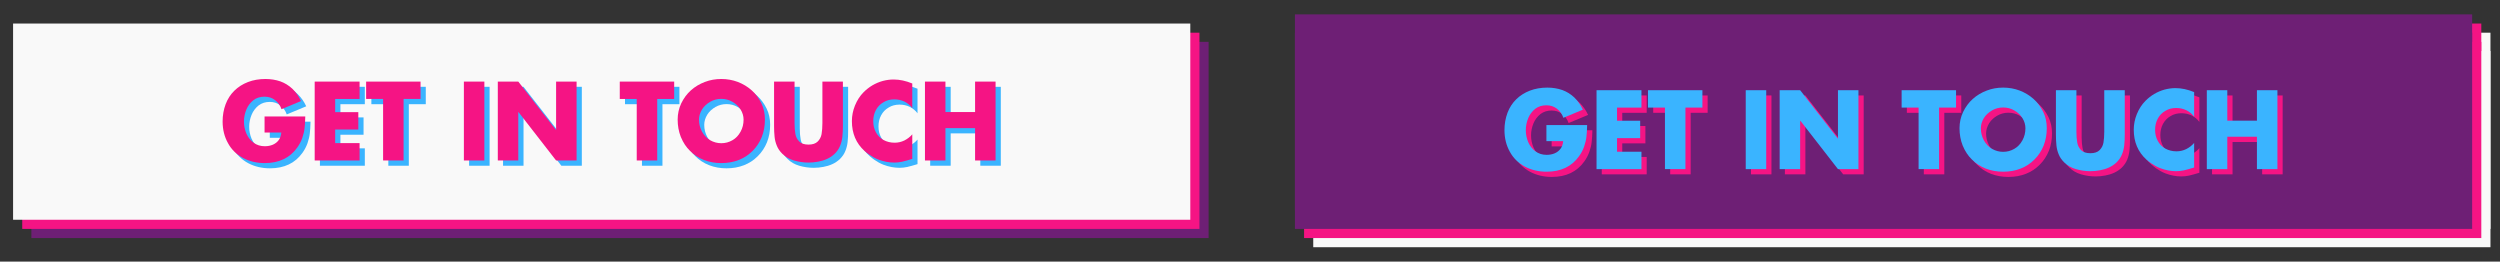 <?xml version="1.0" encoding="utf-8"?>
<!-- Generator: Adobe Illustrator 16.0.0, SVG Export Plug-In . SVG Version: 6.00 Build 0)  -->
<!DOCTYPE svg PUBLIC "-//W3C//DTD SVG 1.1//EN" "http://www.w3.org/Graphics/SVG/1.1/DTD/svg11.dtd">
<svg version="1.1" id="Layer_1" xmlns="http://www.w3.org/2000/svg" xmlns:xlink="http://www.w3.org/1999/xlink" x="0px" y="0px"
	 width="1911.29px" height="200px" viewBox="0 0 1911.29 200" enable-background="new 0 0 1911.29 200" xml:space="preserve">
<rect x="0" y="0" width="1911.29" height="200" fill="#333333" stroke="none"/>
<g>
	<g>
		<rect x="1004" y="25" fill="#F9F9F9" width="900" height="150"/>
		<rect x="997" y="18" fill="#F51484" width="900" height="150"/>
		<rect x="990" y="11" fill="#6E1F75" width="900" height="150"/>
	</g>
	<g>
		<g>
			<path fill="#F51484" d="M1186.258,85.608h31.135c-0.076,3.75-0.262,6.732-0.549,8.945c-0.209,2.214-0.795,4.727-1.758,7.539
				c-0.938,2.631-2.227,5.078-3.867,7.344c-5.625,7.894-13.902,11.836-24.844,11.836c-6.145,0-11.719-1.328-16.719-3.981
				c-5-2.731-8.789-6.497-11.367-11.289c-2.732-4.869-4.102-10.391-4.102-16.562c0-4.635,0.781-9.062,2.344-13.281
				c1.535-4.01,3.775-7.447,6.719-10.313c2.865-2.812,6.328-5,10.393-6.562c4.012-1.536,8.438-2.305,13.279-2.305
				c4.088,0,7.904,0.612,11.445,1.836c3.438,1.25,6.498,3.139,9.18,5.664c2.734,2.656,4.922,5.781,6.564,9.375l-14.885,6.211
				c-1.016-2.916-2.693-5.26-5.037-7.031c-2.24-1.692-4.91-2.539-8.01-2.539c-3.279,0-6.105,0.898-8.477,2.695
				c-2.396,1.928-4.182,4.311-5.355,7.148c-1.225,2.969-1.836,6.029-1.836,9.18c0,3.178,0.611,6.225,1.836,9.141
				c1.275,2.917,3.111,5.261,5.51,7.029c2.445,1.797,5.313,2.694,8.596,2.694c2.238,0,4.281-0.391,6.133-1.172
				c1.875-0.833,3.371-2.005,4.492-3.517c1.094-1.459,1.758-3.384,1.99-5.78h-12.813V85.608H1186.258z"/>
			<path fill="#F51484" d="M1258.917,72.249h-18.672v10.078h17.695v13.281h-17.695v10.391h18.672v13.28h-34.336V58.968h34.336
				V72.249z"/>
			<path fill="#F51484" d="M1292.547,72.249v47.03h-15.664v-47.03h-12.969V58.968h41.604v13.281H1292.547z"/>
			<path fill="#F51484" d="M1354.305,58.968v60.312h-15.662V58.968H1354.305z"/>
			<path fill="#F51484" d="M1364.581,119.279V58.968h15.664l28.75,36.875h0.156V58.968h15.662v60.312h-15.662l-28.713-36.95h-0.193
				v36.95H1364.581L1364.581,119.279z"/>
			<path fill="#F51484" d="M1486.456,72.249v47.03h-15.664v-47.03h-12.969V58.968h41.602v13.281H1486.456z"/>
			<path fill="#F51484" d="M1535.44,56.976c4.396,0,8.594,0.742,12.574,2.227c4.064,1.562,7.633,3.725,10.703,6.484
				c3.021,2.709,5.482,6.016,7.387,9.922c1.797,3.672,2.691,7.8,2.691,12.383c0,4.818-0.795,9.245-2.383,13.281
				c-1.666,4.115-4.01,7.67-7.031,10.664c-1.613,1.612-3.279,2.979-5,4.102c-1.719,1.12-3.58,2.07-5.586,2.852
				c-4.037,1.588-8.49,2.383-13.357,2.383c-4.793,0-9.221-0.795-13.279-2.383c-4.115-1.613-7.656-3.932-10.625-6.953
				c-1.484-1.457-2.793-3.039-3.928-4.746c-1.135-1.705-2.168-3.678-3.104-5.918c-1.615-4.085-2.422-8.516-2.422-13.278
				c0-2.161,0.229-4.283,0.684-6.367c0.455-2.083,1.141-4.088,2.053-6.016c1.928-3.958,4.375-7.266,7.344-9.922
				c3.1-2.786,6.705-4.947,10.82-6.484C1526.86,57.718,1531.01,56.976,1535.44,56.976z M1535.44,72.171
				c-3.072,0-5.898,0.742-8.48,2.227c-2.709,1.562-4.791,3.516-6.25,5.859c-1.537,2.553-2.305,5.156-2.305,7.812
				c0,3.308,0.768,6.381,2.305,9.219c1.564,2.839,3.619,5,6.172,6.483c2.686,1.537,5.533,2.306,8.559,2.306
				c3.068,0,5.924-0.769,8.555-2.306c2.553-1.457,4.609-3.621,6.172-6.483c1.537-2.76,2.305-5.833,2.305-9.219
				c0-2.734-0.768-5.338-2.305-7.812c-1.484-2.369-3.568-4.322-6.25-5.859C1541.364,72.913,1538.54,72.171,1535.44,72.171z"/>
			<path fill="#F51484" d="M1612.745,58.968h15.664v33.906c0,1.562-0.025,2.943-0.078,4.141c-0.053,1.198-0.156,2.565-0.314,4.102
				c-0.262,2.447-0.848,4.766-1.758,6.953c-0.809,2.109-2.188,4.141-4.141,6.094c-1.668,1.589-3.596,2.891-5.781,3.906
				c-2.188,0.99-4.479,1.689-6.875,2.109c-2.449,0.469-4.895,0.7-7.344,0.7c-3.777,0-7.488-0.532-11.135-1.604
				c-1.797-0.547-3.41-1.233-4.844-2.067c-1.434-0.833-2.771-1.851-4.021-3.047c-1.953-1.953-3.348-3.981-4.182-6.097
				c-0.938-2.213-1.521-4.504-1.758-6.875c-0.262-2.653-0.391-5.427-0.391-8.317V58.968h15.664v31.758
				c0,3.229,0.221,6.029,0.662,8.398c0.363,2.136,1.342,4.022,2.932,5.664c1.563,1.562,3.918,2.344,7.068,2.344
				c3.125,0,5.471-0.78,7.029-2.344c1.564-1.563,2.555-3.45,2.971-5.664c0.416-2.447,0.625-5.247,0.625-8.398L1612.745,58.968
				L1612.745,58.968z"/>
			<path fill="#F51484" d="M1681.456,60.413v18.789c-1.537-2.083-3.541-3.736-6.016-4.961c-2.426-1.119-5-1.68-7.734-1.68
				c-3.15,0-5.924,0.742-8.32,2.227c-2.5,1.433-4.428,3.438-5.781,6.016c-1.326,2.475-1.99,5.3-1.99,8.477
				c0,3.178,0.688,6.003,2.068,8.477c1.406,2.578,3.334,4.531,5.781,5.859c2.553,1.381,5.377,2.07,8.479,2.07
				c2.604,0,5.076-0.563,7.422-1.683c2.422-1.224,4.453-2.799,6.094-4.727v18.791c-3.047,0.938-5.688,1.666-7.93,2.188
				c-1.953,0.416-3.92,0.625-5.898,0.625c-3.982,0-8.02-0.77-12.107-2.305c-1.273-0.494-2.508-1.067-3.689-1.721
				c-1.188-0.648-2.338-1.365-3.457-2.146c-1.119-0.779-2.252-1.682-3.398-2.693c-6.459-5.834-9.688-13.438-9.688-22.813
				c0-4.088,0.781-8.06,2.344-11.914c1.615-3.984,3.803-7.369,6.564-10.156c2.105-2.109,4.348-3.867,6.719-5.273
				c2.473-1.458,5.104-2.578,7.891-3.359c2.863-0.755,5.639-1.133,8.32-1.133C1671.782,57.366,1676.557,58.382,1681.456,60.413z"/>
			<path fill="#F51484" d="M1706.805,82.249h22.656V58.968h15.664v60.312h-15.664V94.554h-22.656v24.727h-15.662V58.968h15.662
				V82.249z"/>
		</g>
		<g>
			<path fill="#3AB4FF" d="M1182.258,81.608h31.135c-0.076,3.75-0.262,6.732-0.549,8.945c-0.209,2.214-0.795,4.727-1.758,7.539
				c-0.938,2.631-2.227,5.078-3.867,7.344c-5.625,7.894-13.902,11.836-24.844,11.836c-6.145,0-11.719-1.328-16.719-3.981
				c-5-2.731-8.789-6.497-11.367-11.289c-2.732-4.869-4.102-10.391-4.102-16.562c0-4.635,0.781-9.062,2.344-13.281
				c1.535-4.01,3.775-7.447,6.719-10.313c2.865-2.812,6.328-5,10.393-6.562c4.012-1.536,8.438-2.305,13.279-2.305
				c4.088,0,7.904,0.612,11.445,1.836c3.438,1.25,6.498,3.139,9.18,5.664c2.734,2.656,4.922,5.781,6.564,9.375l-14.885,6.211
				c-1.016-2.916-2.693-5.26-5.037-7.031c-2.24-1.692-4.91-2.539-8.01-2.539c-3.279,0-6.105,0.898-8.477,2.695
				c-2.396,1.928-4.182,4.311-5.355,7.148c-1.225,2.969-1.836,6.029-1.836,9.18c0,3.178,0.611,6.225,1.836,9.141
				c1.275,2.917,3.111,5.261,5.51,7.029c2.445,1.797,5.313,2.694,8.596,2.694c2.238,0,4.281-0.391,6.133-1.172
				c1.875-0.833,3.371-2.005,4.492-3.516c1.094-1.458,1.758-3.385,1.99-5.781h-12.813V81.608H1182.258z"/>
			<path fill="#3AB4FF" d="M1254.917,68.249h-18.672v10.078h17.695v13.281h-17.695v10.391h18.672v13.28h-34.336V54.968h34.336
				V68.249z"/>
			<path fill="#3AB4FF" d="M1288.547,68.249v47.03h-15.664v-47.03h-12.969V54.968h41.604v13.281H1288.547z"/>
			<path fill="#3AB4FF" d="M1350.305,54.968v60.312h-15.662V54.968H1350.305z"/>
			<path fill="#3AB4FF" d="M1360.581,115.279V54.968h15.664l28.75,36.875h0.156V54.968h15.662v60.312h-15.662l-28.713-36.95h-0.193
				v36.95H1360.581L1360.581,115.279z"/>
			<path fill="#3AB4FF" d="M1482.456,68.249v47.03h-15.664v-47.03h-12.969V54.968h41.602v13.281H1482.456z"/>
			<path fill="#3AB4FF" d="M1531.44,52.976c4.396,0,8.594,0.742,12.574,2.227c4.064,1.562,7.633,3.725,10.703,6.484
				c3.021,2.709,5.482,6.016,7.387,9.922c1.797,3.672,2.691,7.8,2.691,12.383c0,4.818-0.795,9.245-2.383,13.281
				c-1.666,4.116-4.01,7.67-7.031,10.665c-1.613,1.614-3.279,2.981-5,4.104c-1.719,1.12-3.58,2.068-5.586,2.854
				c-4.037,1.588-8.49,2.383-13.357,2.383c-4.793,0-9.221-0.795-13.279-2.383c-4.115-1.613-7.656-3.934-10.625-6.953
				c-1.484-1.457-2.793-3.039-3.928-4.746c-1.135-1.705-2.168-3.677-3.104-5.917c-1.615-4.088-2.422-8.516-2.422-13.281
				c0-2.161,0.229-4.283,0.684-6.367c0.455-2.083,1.141-4.088,2.053-6.016c1.928-3.958,4.375-7.266,7.344-9.922
				c3.1-2.786,6.705-4.947,10.82-6.484C1522.86,53.718,1527.01,52.976,1531.44,52.976z M1531.44,68.171
				c-3.072,0-5.898,0.742-8.48,2.227c-2.709,1.562-4.791,3.516-6.25,5.859c-1.537,2.553-2.305,5.156-2.305,7.812
				c0,3.308,0.768,6.381,2.305,9.219c1.564,2.839,3.619,5,6.172,6.484c2.686,1.537,5.533,2.305,8.559,2.305
				c3.068,0,5.924-0.769,8.555-2.305c2.553-1.458,4.609-3.619,6.172-6.484c1.537-2.76,2.305-5.833,2.305-9.219
				c0-2.734-0.768-5.338-2.305-7.812c-1.484-2.369-3.568-4.322-6.25-5.859C1537.364,68.913,1534.54,68.171,1531.44,68.171z"/>
			<path fill="#3AB4FF" d="M1608.745,54.968h15.664v33.906c0,1.562-0.025,2.943-0.078,4.141c-0.053,1.198-0.156,2.565-0.314,4.102
				c-0.262,2.448-0.848,4.766-1.758,6.953c-0.809,2.109-2.188,4.141-4.141,6.094c-1.668,1.589-3.596,2.891-5.781,3.906
				c-2.188,0.99-4.479,1.689-6.875,2.109c-2.449,0.469-4.895,0.7-7.344,0.7c-3.777,0-7.488-0.532-11.135-1.604
				c-1.797-0.547-3.41-1.233-4.844-2.067c-1.434-0.833-2.771-1.851-4.021-3.047c-1.953-1.953-3.348-3.981-4.182-6.097
				c-0.938-2.213-1.521-4.502-1.758-6.875c-0.262-2.656-0.391-5.43-0.391-8.32V54.968h15.664v31.758
				c0,3.229,0.221,6.029,0.662,8.398c0.363,2.136,1.342,4.023,2.932,5.664c1.563,1.562,3.918,2.344,7.068,2.344
				c3.125,0,5.471-0.78,7.029-2.344c1.564-1.563,2.555-3.45,2.971-5.664c0.416-2.447,0.625-5.247,0.625-8.398L1608.745,54.968
				L1608.745,54.968z"/>
			<path fill="#3AB4FF" d="M1677.456,56.413v18.789c-1.537-2.083-3.541-3.736-6.016-4.961c-2.426-1.119-5-1.68-7.734-1.68
				c-3.15,0-5.924,0.742-8.32,2.227c-2.5,1.433-4.428,3.438-5.781,6.016c-1.326,2.475-1.99,5.3-1.99,8.477
				c0,3.178,0.688,6.003,2.068,8.477c1.406,2.578,3.334,4.531,5.781,5.859c2.553,1.381,5.377,2.07,8.479,2.07
				c2.604,0,5.076-0.563,7.422-1.683c2.422-1.224,4.453-2.799,6.094-4.727v18.791c-3.047,0.938-5.688,1.666-7.93,2.188
				c-1.953,0.416-3.92,0.625-5.898,0.625c-3.982,0-8.02-0.77-12.107-2.305c-1.273-0.494-2.508-1.067-3.689-1.721
				c-1.188-0.648-2.338-1.365-3.457-2.146c-1.119-0.779-2.252-1.682-3.398-2.693c-6.459-5.834-9.688-13.438-9.688-22.813
				c0-4.088,0.781-8.06,2.344-11.914c1.615-3.984,3.803-7.369,6.564-10.156c2.105-2.109,4.348-3.867,6.719-5.273
				c2.473-1.458,5.104-2.578,7.891-3.359c2.863-0.755,5.639-1.133,8.32-1.133C1667.782,53.366,1672.557,54.382,1677.456,56.413z"/>
			<path fill="#3AB4FF" d="M1702.805,78.249h22.656V54.968h15.664v60.312h-15.664V90.554h-22.656v24.727h-15.662V54.968h15.662
				V78.249z"/>
		</g>
	</g>
	<g>
		<rect x="1004" y="39" fill="#F9F9F9" width="900" height="150"/>
		<rect x="997" y="32" fill="#F51484" width="900" height="150"/>
		<rect x="990" y="25" fill="#6E1F75" width="900" height="150"/>
	</g>
	<g>
		<g>
			<path fill="#F51484" d="M1186.258,99.608h31.135c-0.076,3.75-0.262,6.732-0.549,8.945c-0.209,2.215-0.795,4.727-1.758,7.539
				c-0.938,2.631-2.227,5.078-3.867,7.344c-5.625,7.894-13.902,11.836-24.844,11.836c-6.145,0-11.719-1.328-16.719-3.981
				c-5-2.731-8.789-6.497-11.367-11.289c-2.732-4.869-4.102-10.394-4.102-16.563c0-4.636,0.781-9.063,2.344-13.279
				c1.535-4.01,3.775-7.447,6.719-10.313c2.865-2.812,6.328-5,10.393-6.562c4.012-1.536,8.438-2.305,13.279-2.305
				c4.088,0,7.904,0.612,11.445,1.836c3.438,1.25,6.498,3.139,9.18,5.664c2.734,2.656,4.922,5.781,6.564,9.375l-14.885,6.211
				c-1.016-2.916-2.693-5.26-5.037-7.031c-2.24-1.692-4.91-2.539-8.01-2.539c-3.279,0-6.105,0.898-8.477,2.695
				c-2.396,1.928-4.182,4.311-5.355,7.148c-1.225,2.969-1.836,6.029-1.836,9.181c0,3.178,0.611,6.227,1.836,9.143
				c1.275,2.917,3.111,5.261,5.51,7.029c2.445,1.797,5.313,2.694,8.596,2.694c2.238,0,4.281-0.391,6.133-1.172
				c1.875-0.833,3.371-2.005,4.492-3.517c1.094-1.459,1.758-3.385,1.99-5.78h-12.813V99.608H1186.258z"/>
			<path fill="#F51484" d="M1258.917,86.249h-18.672v10.078h17.695v13.28h-17.695v10.392h18.672v13.28h-34.336V72.968h34.336V86.249
				z"/>
			<path fill="#F51484" d="M1292.547,86.249v47.03h-15.664v-47.03h-12.969V72.968h41.604v13.281H1292.547z"/>
			<path fill="#F51484" d="M1354.305,72.968v60.312h-15.662V72.968H1354.305z"/>
			<path fill="#F51484" d="M1364.581,133.279V72.968h15.664l28.75,36.875h0.156V72.968h15.662v60.312h-15.662l-28.713-36.95h-0.193
				v36.95H1364.581L1364.581,133.279z"/>
			<path fill="#F51484" d="M1486.456,86.249v47.03h-15.664v-47.03h-12.969V72.968h41.602v13.281H1486.456z"/>
			<path fill="#F51484" d="M1535.44,70.976c4.396,0,8.594,0.742,12.574,2.227c4.064,1.562,7.633,3.725,10.703,6.484
				c3.021,2.709,5.482,6.016,7.387,9.922c1.797,3.672,2.691,7.8,2.691,12.383c0,4.818-0.795,9.244-2.383,13.281
				c-1.666,4.115-4.01,7.67-7.031,10.664c-1.613,1.612-3.279,2.979-5,4.102c-1.719,1.12-3.58,2.07-5.586,2.852
				c-4.037,1.588-8.49,2.383-13.357,2.383c-4.793,0-9.221-0.795-13.279-2.383c-4.115-1.613-7.656-3.932-10.625-6.953
				c-1.484-1.457-2.793-3.039-3.928-4.746c-1.135-1.705-2.168-3.678-3.104-5.918c-1.615-4.088-2.422-8.516-2.422-13.278
				c0-2.161,0.229-4.283,0.684-6.367c0.455-2.083,1.141-4.088,2.053-6.016c1.928-3.958,4.375-7.266,7.344-9.922
				c3.1-2.786,6.705-4.947,10.82-6.484C1526.86,71.718,1531.01,70.976,1535.44,70.976z M1535.44,86.171
				c-3.072,0-5.898,0.742-8.48,2.227c-2.709,1.562-4.791,3.516-6.25,5.859c-1.537,2.553-2.305,5.156-2.305,7.812
				c0,3.311,0.768,6.384,2.305,9.222c1.564,2.839,3.619,5,6.172,6.481c2.686,1.537,5.533,2.308,8.559,2.308
				c3.068,0,5.924-0.771,8.555-2.308c2.553-1.457,4.609-3.619,6.172-6.481c1.537-2.763,2.305-5.833,2.305-9.222
				c0-2.731-0.768-5.335-2.305-7.812c-1.484-2.369-3.568-4.322-6.25-5.859C1541.364,86.913,1538.54,86.171,1535.44,86.171z"/>
			<path fill="#F51484" d="M1612.745,72.968h15.664v33.906c0,1.562-0.025,2.942-0.078,4.142c-0.053,1.197-0.156,2.564-0.314,4.104
				c-0.262,2.445-0.848,4.766-1.758,6.951c-0.809,2.109-2.188,4.143-4.141,6.096c-1.668,1.589-3.596,2.893-5.781,3.904
				c-2.188,0.99-4.479,1.691-6.875,2.109c-2.449,0.469-4.895,0.702-7.344,0.702c-3.777,0-7.488-0.534-11.135-1.603
				c-1.797-0.547-3.41-1.235-4.844-2.069c-1.434-0.833-2.771-1.849-4.021-3.047c-1.953-1.953-3.348-3.983-4.182-6.095
				c-0.938-2.213-1.521-4.504-1.758-6.875c-0.262-2.655-0.391-5.43-0.391-8.319V72.968h15.664v31.759
				c0,3.229,0.221,6.028,0.662,8.397c0.363,2.136,1.342,4.022,2.932,5.664c1.563,1.562,3.918,2.344,7.068,2.344
				c3.125,0,5.471-0.78,7.029-2.344c1.564-1.563,2.555-3.45,2.971-5.664c0.416-2.447,0.625-5.247,0.625-8.397L1612.745,72.968
				L1612.745,72.968z"/>
			<path fill="#F51484" d="M1681.456,74.413v18.789c-1.537-2.083-3.541-3.736-6.016-4.961c-2.426-1.119-5-1.68-7.734-1.68
				c-3.15,0-5.924,0.742-8.32,2.227c-2.5,1.433-4.428,3.438-5.781,6.016c-1.326,2.475-1.99,5.3-1.99,8.477
				c0,3.178,0.688,6.003,2.068,8.477c1.406,2.578,3.334,4.531,5.781,5.859c2.553,1.381,5.377,2.07,8.479,2.07
				c2.604,0,5.076-0.563,7.422-1.683c2.422-1.224,4.453-2.799,6.094-4.729v18.789c-3.047,0.938-5.688,1.666-7.93,2.188
				c-1.953,0.416-3.92,0.625-5.898,0.625c-3.982,0-8.02-0.769-12.107-2.305c-1.273-0.494-2.508-1.067-3.689-1.72
				c-1.188-0.649-2.338-1.367-3.457-2.147s-2.252-1.681-3.398-2.694c-6.459-5.834-9.688-13.438-9.688-22.813
				c0-4.088,0.781-8.06,2.344-11.914c1.615-3.984,3.803-7.369,6.564-10.156c2.105-2.109,4.348-3.867,6.719-5.273
				c2.473-1.458,5.104-2.578,7.891-3.359c2.863-0.755,5.639-1.133,8.32-1.133C1671.782,71.366,1676.557,72.382,1681.456,74.413z"/>
			<path fill="#F51484" d="M1706.805,96.249h22.656V72.968h15.664v60.312h-15.664v-24.727h-22.656v24.727h-15.662V72.968h15.662
				V96.249z"/>
		</g>
		<g>
			<path fill="#3AB4FF" d="M1182.258,95.608h31.135c-0.076,3.75-0.262,6.732-0.549,8.945c-0.209,2.215-0.795,4.727-1.758,7.539
				c-0.938,2.631-2.227,5.078-3.867,7.344c-5.625,7.894-13.902,11.836-24.844,11.836c-6.145,0-11.719-1.328-16.719-3.981
				c-5-2.731-8.789-6.497-11.367-11.289c-2.732-4.869-4.102-10.394-4.102-16.562c0-4.635,0.781-9.062,2.344-13.281
				c1.535-4.01,3.775-7.447,6.719-10.313c2.865-2.812,6.328-5,10.393-6.562c4.012-1.536,8.438-2.305,13.279-2.305
				c4.088,0,7.904,0.612,11.445,1.836c3.438,1.25,6.498,3.139,9.18,5.664c2.734,2.656,4.922,5.781,6.564,9.375l-14.885,6.211
				c-1.016-2.916-2.693-5.26-5.037-7.031c-2.24-1.692-4.91-2.539-8.01-2.539c-3.279,0-6.105,0.898-8.477,2.695
				c-2.396,1.928-4.182,4.311-5.355,7.148c-1.225,2.969-1.836,6.029-1.836,9.18c0,3.176,0.611,6.225,1.836,9.141
				c1.275,2.917,3.111,5.261,5.51,7.029c2.445,1.797,5.313,2.694,8.596,2.694c2.238,0,4.281-0.391,6.133-1.172
				c1.875-0.833,3.371-2.005,4.492-3.517c1.094-1.459,1.758-3.385,1.99-5.78h-12.813V95.608H1182.258z"/>
			<path fill="#3AB4FF" d="M1254.917,82.249h-18.672v10.078h17.695v13.28h-17.695v10.392h18.672v13.28h-34.336V68.968h34.336V82.249
				z"/>
			<path fill="#3AB4FF" d="M1288.547,82.249v47.03h-15.664v-47.03h-12.969V68.968h41.604v13.281H1288.547z"/>
			<path fill="#3AB4FF" d="M1350.305,68.968v60.312h-15.662V68.968H1350.305z"/>
			<path fill="#3AB4FF" d="M1360.581,129.279V68.968h15.664l28.75,36.875h0.156V68.968h15.662v60.312h-15.662l-28.713-36.95h-0.193
				v36.95H1360.581L1360.581,129.279z"/>
			<path fill="#3AB4FF" d="M1482.456,82.249v47.03h-15.664v-47.03h-12.969V68.968h41.602v13.281H1482.456z"/>
			<path fill="#3AB4FF" d="M1531.44,66.976c4.396,0,8.594,0.742,12.574,2.227c4.064,1.562,7.633,3.725,10.703,6.484
				c3.021,2.709,5.482,6.016,7.387,9.922c1.797,3.672,2.691,7.8,2.691,12.383c0,4.818-0.795,9.244-2.383,13.281
				c-1.666,4.115-4.01,7.67-7.031,10.664c-1.613,1.612-3.279,2.979-5,4.102c-1.719,1.12-3.58,2.07-5.586,2.852
				c-4.037,1.588-8.49,2.383-13.357,2.383c-4.793,0-9.221-0.795-13.279-2.383c-4.115-1.613-7.656-3.932-10.625-6.953
				c-1.484-1.457-2.793-3.039-3.928-4.746c-1.135-1.705-2.168-3.678-3.104-5.918c-1.615-4.088-2.422-8.516-2.422-13.278
				c0-2.161,0.229-4.283,0.684-6.367c0.455-2.083,1.141-4.088,2.053-6.016c1.928-3.958,4.375-7.266,7.344-9.922
				c3.1-2.786,6.705-4.947,10.82-6.484C1522.86,67.718,1527.01,66.976,1531.44,66.976z M1531.44,82.171
				c-3.072,0-5.898,0.742-8.48,2.227c-2.709,1.562-4.791,3.516-6.25,5.859c-1.537,2.553-2.305,5.156-2.305,7.812
				c0,3.308,0.768,6.381,2.305,9.219c1.564,2.839,3.619,5,6.172,6.483c2.686,1.537,5.533,2.306,8.559,2.306
				c3.068,0,5.924-0.769,8.555-2.306c2.553-1.457,4.609-3.619,6.172-6.483c1.537-2.761,2.305-5.833,2.305-9.219
				c0-2.734-0.768-5.338-2.305-7.812c-1.484-2.369-3.568-4.322-6.25-5.859C1537.364,82.913,1534.54,82.171,1531.44,82.171z"/>
			<path fill="#3AB4FF" d="M1608.745,68.968h15.664v33.906c0,1.562-0.025,2.942-0.078,4.142c-0.053,1.197-0.156,2.564-0.314,4.104
				c-0.262,2.445-0.848,4.766-1.758,6.951c-0.809,2.109-2.188,4.143-4.141,6.096c-1.668,1.589-3.596,2.893-5.781,3.904
				c-2.188,0.99-4.479,1.691-6.875,2.109c-2.449,0.469-4.895,0.702-7.344,0.702c-3.777,0-7.488-0.534-11.135-1.603
				c-1.797-0.547-3.41-1.235-4.844-2.069c-1.434-0.833-2.771-1.849-4.021-3.047c-1.953-1.953-3.348-3.983-4.182-6.095
				c-0.938-2.213-1.521-4.504-1.758-6.875c-0.262-2.655-0.391-5.43-0.391-8.319V68.968h15.664v31.759
				c0,3.229,0.221,6.028,0.662,8.397c0.363,2.136,1.342,4.022,2.932,5.664c1.563,1.562,3.918,2.344,7.068,2.344
				c3.125,0,5.471-0.78,7.029-2.344c1.564-1.563,2.555-3.45,2.971-5.664c0.416-2.447,0.625-5.247,0.625-8.397L1608.745,68.968
				L1608.745,68.968z"/>
			<path fill="#3AB4FF" d="M1677.456,70.413v18.789c-1.537-2.083-3.541-3.736-6.016-4.961c-2.426-1.119-5-1.68-7.734-1.68
				c-3.15,0-5.924,0.742-8.32,2.227c-2.5,1.433-4.428,3.438-5.781,6.016c-1.326,2.475-1.99,5.3-1.99,8.477
				c0,3.178,0.688,6.003,2.068,8.477c1.406,2.578,3.334,4.531,5.781,5.859c2.553,1.381,5.377,2.07,8.479,2.07
				c2.604,0,5.076-0.563,7.422-1.683c2.422-1.224,4.453-2.799,6.094-4.729v18.789c-3.047,0.938-5.688,1.666-7.93,2.188
				c-1.953,0.416-3.92,0.625-5.898,0.625c-3.982,0-8.02-0.769-12.107-2.305c-1.273-0.494-2.508-1.067-3.689-1.72
				c-1.188-0.649-2.338-1.367-3.457-2.147s-2.252-1.681-3.398-2.694c-6.459-5.834-9.688-13.438-9.688-22.813
				c0-4.088,0.781-8.06,2.344-11.914c1.615-3.984,3.803-7.369,6.564-10.156c2.105-2.109,4.348-3.867,6.719-5.273
				c2.473-1.458,5.104-2.578,7.891-3.359c2.863-0.755,5.639-1.133,8.32-1.133C1667.782,67.366,1672.557,68.382,1677.456,70.413z"/>
			<path fill="#3AB4FF" d="M1702.805,92.249h22.656V68.968h15.664v60.312h-15.664v-24.727h-22.656v24.727h-15.662V68.968h15.662
				V92.249z"/>
		</g>
	</g>
</g>
<g>
	<g>
		<rect x="24" y="32" fill="#6E1F75" width="900" height="150"/>
		<rect x="17" y="25" fill="#F51484" width="900" height="150"/>
		<rect x="10" y="18" fill="#F9F9F9" width="900" height="150"/>
	</g>
	<g>
		<g>
			<path fill="#3AB4FF" d="M206.26,93.02h31.133c-0.077,3.75-0.261,6.732-0.547,8.945c-0.209,2.215-0.795,4.727-1.758,7.539
				c-0.938,2.631-2.227,5.078-3.867,7.344c-5.625,7.892-13.905,11.836-24.844,11.836c-6.146,0-11.719-1.328-16.719-3.981
				c-5-2.734-8.789-6.497-11.367-11.289c-2.734-4.869-4.102-10.394-4.102-16.562c0-4.635,0.78-9.062,2.344-13.281
				c1.536-4.01,3.775-7.447,6.719-10.312c2.864-2.812,6.328-5,10.391-6.562c4.011-1.536,8.438-2.305,13.281-2.305
				c4.088,0,7.903,0.612,11.445,1.836c3.438,1.25,6.497,3.139,9.18,5.664c2.734,2.656,4.922,5.781,6.563,9.375l-14.883,6.211
				c-1.017-2.916-2.695-5.26-5.039-7.031c-2.24-1.692-4.909-2.539-8.009-2.539c-3.28,0-6.106,0.898-8.477,2.695
				c-2.396,1.928-4.181,4.311-5.353,7.148c-1.225,2.969-1.836,6.029-1.836,9.18c0,3.178,0.611,6.222,1.836,9.138
				c1.275,2.918,3.111,5.264,5.509,7.031c2.446,1.797,5.312,2.695,8.594,2.695c2.239,0,4.283-0.391,6.133-1.172
				c1.875-0.833,3.372-2.005,4.492-3.516c1.094-1.459,1.758-3.385,1.992-5.781h-12.813L206.26,93.02L206.26,93.02z"/>
			<path fill="#3AB4FF" d="M278.916,79.66h-18.672v10.078h17.695v13.282h-17.695v10.393h18.672v13.279H244.58V66.379h34.336V79.66z"
				/>
			<path fill="#3AB4FF" d="M312.549,79.66v47.031h-15.664V79.66h-12.969V66.379h41.602V79.66H312.549z"/>
			<path fill="#3AB4FF" d="M374.307,66.379v60.313h-15.664V66.379H374.307z"/>
			<path fill="#3AB4FF" d="M384.58,126.691V66.379h15.664l28.75,36.875h0.156V66.379h15.663v60.313H429.15l-28.712-36.954h-0.194
				v36.954H384.58L384.58,126.691z"/>
			<path fill="#3AB4FF" d="M506.455,79.66v47.031h-15.664V79.66h-12.969V66.379h41.602V79.66H506.455z"/>
			<path fill="#3AB4FF" d="M555.439,64.387c4.397,0,8.594,0.742,12.575,2.227c4.063,1.562,7.632,3.725,10.703,6.484
				c3.021,2.709,5.481,6.016,7.386,9.922c1.797,3.672,2.692,7.8,2.692,12.383c0,4.818-0.795,9.246-2.383,13.281
				c-1.667,4.115-4.011,7.67-7.031,10.664c-1.615,1.615-3.281,2.982-5,4.104s-3.581,2.067-5.586,2.853
				c-4.037,1.59-8.49,2.385-13.358,2.385c-4.791,0-9.22-0.795-13.279-2.385c-4.115-1.613-7.656-3.933-10.625-6.951
				c-1.484-1.459-2.793-3.041-3.928-4.746c-1.134-1.705-2.168-3.681-3.104-5.918c-1.615-4.088-2.422-8.519-2.422-13.283
				c0-2.161,0.228-4.283,0.684-6.367c0.455-2.083,1.141-4.088,2.053-6.016c1.928-3.958,4.375-7.266,7.345-9.922
				c3.099-2.786,6.704-4.947,10.818-6.484C546.858,65.129,551.012,64.387,555.439,64.387z M555.439,79.582
				c-3.073,0-5.898,0.742-8.479,2.227c-2.709,1.562-4.792,3.516-6.25,5.859c-1.537,2.553-2.305,5.156-2.305,7.812
				c0,3.308,0.768,6.381,2.305,9.219c1.563,2.839,3.619,5,6.172,6.484c2.685,1.537,5.533,2.305,8.558,2.305
				c3.069,0,5.924-0.768,8.555-2.305c2.552-1.459,4.607-3.619,6.172-6.484c1.536-2.76,2.305-5.833,2.305-9.219
				c0-2.734-0.769-5.338-2.305-7.812c-1.484-2.369-3.568-4.322-6.25-5.859C561.363,80.324,558.538,79.582,555.439,79.582z"/>
			<path fill="#3AB4FF" d="M632.744,66.379h15.664v33.906c0,1.563-0.026,2.943-0.078,4.141c-0.053,1.198-0.156,2.565-0.313,4.102
				c-0.261,2.449-0.847,4.769-1.758,6.953c-0.808,2.109-2.188,4.144-4.141,6.097c-1.667,1.589-3.594,2.891-5.781,3.903
				c-2.188,0.99-4.479,1.692-6.875,2.109c-2.448,0.469-4.896,0.703-7.344,0.703c-3.776,0-7.487-0.534-11.133-1.602
				c-1.798-0.547-3.412-1.236-4.847-2.07c-1.433-0.833-2.771-1.85-4.021-3.047c-1.953-1.953-3.349-3.984-4.181-6.094
				c-0.938-2.213-1.522-4.506-1.76-6.875c-0.261-2.656-0.391-5.433-0.391-8.32V66.379h15.664v31.758
				c0,3.229,0.221,6.029,0.663,8.398c0.364,2.136,1.342,4.023,2.931,5.664c1.563,1.562,3.919,2.344,7.069,2.344
				c3.125,0,5.47-0.781,7.031-2.344c1.563-1.563,2.553-3.45,2.969-5.664c0.416-2.447,0.625-5.247,0.625-8.398V66.379H632.744z"/>
			<path fill="#3AB4FF" d="M701.455,67.824v18.789c-1.537-2.083-3.542-3.736-6.016-4.961c-2.425-1.119-5-1.68-7.734-1.68
				c-3.151,0-5.925,0.742-8.32,2.227c-2.5,1.433-4.428,3.438-5.781,6.016c-1.325,2.475-1.989,5.3-1.989,8.477
				c0,3.178,0.688,6.003,2.067,8.477c1.406,2.578,3.333,4.531,5.781,5.858c2.552,1.382,5.377,2.07,8.479,2.07
				c2.604,0,5.075-0.562,7.422-1.682c2.422-1.227,4.453-2.799,6.094-4.729v18.789c-3.047,0.938-5.69,1.666-7.93,2.188
				c-1.953,0.416-3.922,0.625-5.898,0.625c-3.981,0-8.021-0.771-12.106-2.306c-1.276-0.493-2.51-1.066-3.691-1.719
				c-1.188-0.649-2.338-1.367-3.457-2.147c-1.12-0.781-2.253-1.681-3.398-2.695c-6.459-5.833-9.688-13.438-9.688-22.812
				c0-4.088,0.781-8.06,2.344-11.914c1.614-3.984,3.803-7.369,6.563-10.156c2.106-2.109,4.349-3.867,6.719-5.273
				c2.474-1.458,5.104-2.578,7.891-3.359c2.864-0.755,5.641-1.133,8.32-1.133C691.78,64.777,696.559,65.793,701.455,67.824z"/>
			<path fill="#3AB4FF" d="M726.807,89.66h22.656V66.379h15.664v60.313h-15.664v-24.728h-22.656v24.728h-15.664V66.379h15.664V89.66
				z"/>
		</g>
		<g>
			<path fill="#F51484" d="M202.26,89.02h31.133c-0.077,3.75-0.261,6.732-0.547,8.945c-0.209,2.214-0.795,4.727-1.758,7.539
				c-0.938,2.631-2.227,5.078-3.867,7.344c-5.625,7.892-13.905,11.836-24.844,11.836c-6.146,0-11.719-1.328-16.719-3.981
				c-5-2.734-8.789-6.497-11.367-11.289c-2.734-4.869-4.102-10.391-4.102-16.562c0-4.635,0.78-9.062,2.344-13.281
				c1.536-4.01,3.775-7.447,6.719-10.312c2.864-2.812,6.328-5,10.391-6.562c4.011-1.536,8.438-2.305,13.281-2.305
				c4.088,0,7.903,0.612,11.445,1.836c3.438,1.25,6.497,3.139,9.18,5.664c2.734,2.656,4.922,5.781,6.563,9.375l-14.883,6.211
				c-1.017-2.916-2.695-5.26-5.039-7.031c-2.24-1.692-4.909-2.539-8.009-2.539c-3.28,0-6.106,0.898-8.477,2.695
				c-2.396,1.928-4.181,4.311-5.353,7.148c-1.225,2.969-1.836,6.029-1.836,9.18c0,3.178,0.611,6.225,1.836,9.138
				c1.275,2.918,3.111,5.264,5.509,7.031c2.446,1.797,5.312,2.695,8.594,2.695c2.239,0,4.283-0.391,6.133-1.172
				c1.875-0.833,3.372-2.005,4.492-3.516c1.094-1.459,1.758-3.385,1.992-5.781h-12.813L202.26,89.02L202.26,89.02z"/>
			<path fill="#F51484" d="M274.916,75.66h-18.672v10.078h17.695V99.02h-17.695v10.391h18.672v13.28H240.58V62.379h34.336V75.66z"/>
			<path fill="#F51484" d="M308.549,75.66v47.031h-15.664V75.66h-12.969V62.379h41.602V75.66H308.549z"/>
			<path fill="#F51484" d="M370.307,62.379v60.313h-15.664V62.379H370.307z"/>
			<path fill="#F51484" d="M380.58,122.691V62.379h15.664l28.75,36.875h0.156V62.379h15.663v60.313H425.15l-28.712-36.954h-0.194
				v36.954H380.58L380.58,122.691z"/>
			<path fill="#F51484" d="M502.455,75.66v47.031h-15.664V75.66h-12.969V62.379h41.602V75.66H502.455z"/>
			<path fill="#F51484" d="M551.439,60.387c4.397,0,8.594,0.742,12.575,2.227c4.063,1.562,7.632,3.725,10.703,6.484
				c3.021,2.709,5.481,6.016,7.386,9.922c1.797,3.672,2.692,7.8,2.692,12.383c0,4.818-0.795,9.246-2.383,13.281
				c-1.667,4.115-4.011,7.67-7.031,10.664c-1.615,1.615-3.281,2.982-5,4.104s-3.581,2.067-5.586,2.853
				c-4.037,1.59-8.49,2.385-13.358,2.385c-4.791,0-9.22-0.795-13.279-2.385c-4.115-1.613-7.656-3.933-10.625-6.951
				c-1.484-1.459-2.793-3.041-3.928-4.746c-1.134-1.705-2.168-3.681-3.104-5.918c-1.615-4.088-2.422-8.519-2.422-13.283
				c0-2.161,0.228-4.283,0.684-6.367c0.455-2.083,1.141-4.088,2.053-6.016c1.928-3.958,4.375-7.266,7.345-9.922
				c3.099-2.786,6.704-4.947,10.818-6.484C542.858,61.129,547.012,60.387,551.439,60.387z M551.439,75.582
				c-3.073,0-5.898,0.742-8.479,2.227c-2.709,1.562-4.792,3.516-6.25,5.859c-1.537,2.553-2.305,5.156-2.305,7.812
				c0,3.308,0.768,6.381,2.305,9.219c1.563,2.839,3.619,5,6.172,6.484c2.685,1.537,5.533,2.305,8.558,2.305
				c3.069,0,5.924-0.768,8.555-2.305c2.552-1.459,4.607-3.619,6.172-6.484c1.536-2.76,2.305-5.833,2.305-9.219
				c0-2.734-0.769-5.338-2.305-7.812c-1.484-2.369-3.568-4.322-6.25-5.859C557.363,76.324,554.538,75.582,551.439,75.582z"/>
			<path fill="#F51484" d="M628.744,62.379h15.664v33.906c0,1.562-0.026,2.943-0.078,4.141c-0.053,1.198-0.156,2.565-0.313,4.102
				c-0.261,2.449-0.847,4.769-1.758,6.953c-0.808,2.109-2.188,4.144-4.141,6.097c-1.667,1.589-3.594,2.891-5.781,3.903
				c-2.188,0.99-4.479,1.692-6.875,2.109c-2.448,0.469-4.896,0.703-7.344,0.703c-3.776,0-7.487-0.534-11.133-1.602
				c-1.798-0.547-3.412-1.236-4.847-2.07c-1.433-0.833-2.771-1.85-4.021-3.047c-1.953-1.953-3.349-3.984-4.181-6.094
				c-0.938-2.213-1.522-4.506-1.76-6.875c-0.261-2.656-0.391-5.433-0.391-8.32V62.379h15.664v31.758
				c0,3.229,0.221,6.029,0.663,8.398c0.364,2.136,1.342,4.023,2.931,5.664c1.563,1.563,3.919,2.344,7.069,2.344
				c3.125,0,5.47-0.781,7.031-2.344c1.563-1.563,2.553-3.45,2.969-5.664c0.416-2.447,0.625-5.247,0.625-8.398V62.379H628.744z"/>
			<path fill="#F51484" d="M697.455,63.824v18.789c-1.537-2.083-3.542-3.736-6.016-4.961c-2.425-1.119-5-1.68-7.734-1.68
				c-3.151,0-5.925,0.742-8.32,2.227c-2.5,1.433-4.428,3.438-5.781,6.016c-1.325,2.475-1.989,5.3-1.989,8.477
				c0,3.178,0.688,6.003,2.067,8.477c1.406,2.578,3.333,4.531,5.781,5.858c2.552,1.382,5.377,2.07,8.479,2.07
				c2.604,0,5.075-0.562,7.422-1.682c2.422-1.227,4.453-2.799,6.094-4.729v18.789c-3.047,0.938-5.69,1.666-7.93,2.188
				c-1.953,0.416-3.922,0.625-5.898,0.625c-3.981,0-8.021-0.771-12.106-2.306c-1.276-0.493-2.51-1.066-3.691-1.719
				c-1.188-0.649-2.338-1.367-3.457-2.147c-1.12-0.781-2.253-1.681-3.398-2.695c-6.459-5.833-9.688-13.438-9.688-22.812
				c0-4.088,0.781-8.06,2.344-11.914c1.614-3.984,3.803-7.369,6.563-10.156c2.106-2.109,4.349-3.867,6.719-5.273
				c2.474-1.458,5.104-2.578,7.891-3.359c2.864-0.755,5.641-1.133,8.32-1.133C687.78,60.777,692.559,61.793,697.455,63.824z"/>
			<path fill="#F51484" d="M722.807,85.66h22.656V62.379h15.664v60.313h-15.664V97.965h-22.656v24.727h-15.664V62.379h15.664V85.66z
				"/>
		</g>
	</g>
</g>
</svg>
